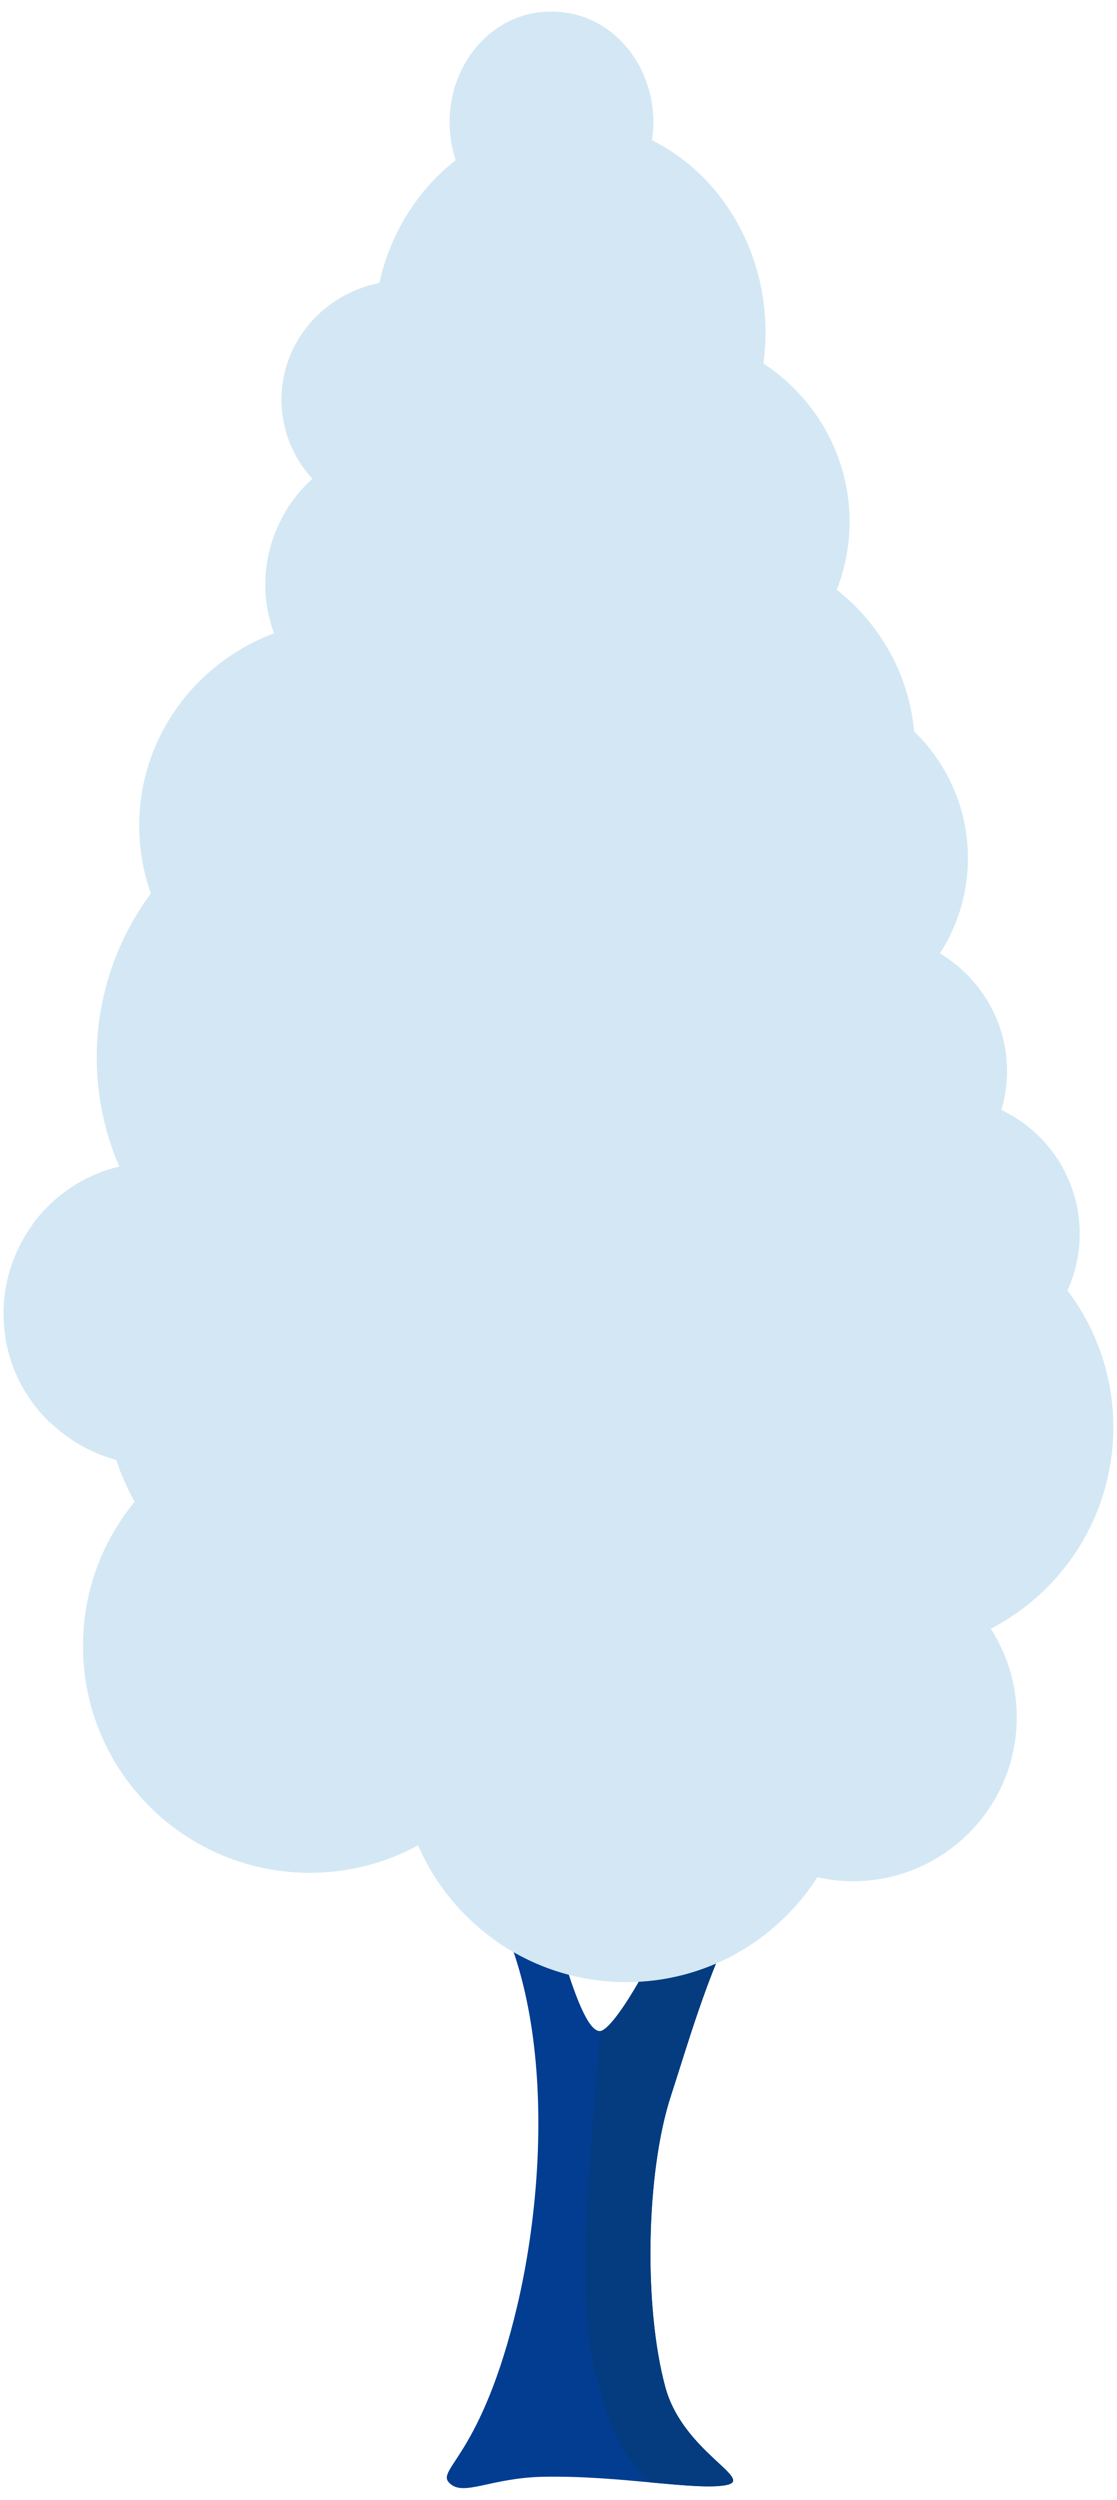 <?xml version="1.0" encoding="utf-8"?>
<!-- Generator: Adobe Illustrator 25.0.0, SVG Export Plug-In . SVG Version: 6.00 Build 0)  -->
<svg version="1.1" id="Layer_1" xmlns="http://www.w3.org/2000/svg" xmlns:xlink="http://www.w3.org/1999/xlink" x="0px" y="0px"
	 viewBox="0 0 731 1635" style="enable-background:new 0 0 731 1635;" xml:space="preserve">
<style type="text/css">
	.st0{fill:#023D91;}
	.st1{fill:#043C7F;}
	.st2{fill:#D3E8F4;}
</style>
<g>
	<path class="st0" d="M435.4,1561.2c-14.2-52.3-12.8-140.1,3.7-190.6c15.9-48.6,33-113.6,75.2-170.5l-57.7,12.8
		c-23.8,63.2-55,115.5-64.1,115.5c-15.6,0-35.8-97.4-46.5-126.9l-52.9,6.2c68,59.8,68.7,201.3,45.4,300.4
		c-23.4,99-53.6,106.8-44.4,115.9c9.2,9.2,26.8-3.5,61.9-4.1c50.4-0.9,99,9.2,119.1,5.5C494.9,1621.7,446.8,1603.6,435.4,1561.2z"/>
	<g>
		<path class="st1" d="M474.8,1625.4c20.2-3.7-27.9-21.8-39.4-64.1c-14.2-52.3-12.8-140.1,3.7-190.6c11.3-34.7,23.3-77.7,44.6-120.2
			l-55.5,27c-15.7,30.7-30.1,51.1-35.8,51.1c0,26.6-18.3,157.6-3.7,219.9c8.6,36.4,20.2,61.4,36.7,75.1
			C446.9,1625.5,464.5,1627.2,474.8,1625.4z"/>
	</g>
	<path class="st2" d="M547.6,385.7c5.4-13.8,8.4-28.8,8.4-44.5c0-43.1-22.4-81.1-56.4-103.5c0.9-6.6,1.4-13.4,1.4-20.2
		c0-55.9-30.5-104-74.3-125.8c0.6-3.8,0.9-7.7,0.9-11.7c0-39.9-29.4-72.3-65.6-72.3c-36.3,0-65.6,32.4-65.6,72.3
		c0,8.7,1.5,17,4,24.8c-24.6,19.1-42.7,47.4-50,80.4c-36.5,7-64,38.5-64,76.3c0,19.8,7.7,37.9,20.1,51.7
		c-19.1,17.2-31.1,41.9-31.1,69.3c0,11.2,2.1,21.8,5.7,31.8c-51.6,19.4-88.2,68.4-88.2,125.8c0,15.5,2.7,30.4,7.6,44.3
		c-22.3,30.4-35.4,67.4-35.4,107.3c0,103.2,87.4,186.9,195.2,186.9c107.8,0,195.2-83.7,195.2-186.9c0-23.9-4.7-46.7-13.2-67.7
		c6.2,0.8,12.6,1.3,19,1.3c75.9,0,137.5-60.3,137.5-134.7C598.8,448.1,578.8,410.3,547.6,385.7z"/>
	<g>
		<path class="st2" d="M289.8,357.3c10.4,58.9,74.7,104.2,152.5,104.2c52.4,0,98.7-20.6,126.5-52.1c-6.8-8.8-14.6-16.8-23.4-23.8
			c5.4-13.8,8.4-28.8,8.4-44.5c0-43.1-22.4-81.1-56.4-103.5c0.9-6.6,1.4-13.4,1.4-20.2c0-45.2-20-85.3-50.8-110.5
			c-2.3-1-4.5-1.9-6.9-2.6c0.1-0.8,0.2-1.6,0.3-2.4c-5.4-3.8-11-7.3-16.9-10.2c0.6-3.8,0.9-7.7,0.9-11.7c0-39.9-29.4-72.3-65.6-72.3
			c-36.3,0-65.6,32.4-65.6,72.3c0,8.7,1.5,17,4,24.8c-24.6,19.1-42.7,47.4-50,80.4c-36.5,7-64,38.5-64,76.3
			c0,19.8,7.7,37.9,20.2,51.7c-7,6.3-13,13.6-17.9,21.7c18.6,17.2,43.4,27.8,70.7,27.8C268.5,362.6,279.5,360.6,289.8,357.3z"/>
	</g>
	<path class="st2" d="M186.1,414.8c0,42,36.5,76.1,81.6,76.1c45,0,81.6-34,81.6-76.1c0-42-36.5-76.1-81.6-76.1
		C222.6,338.7,186.1,372.8,186.1,414.8z"/>
	<g>
		<path class="st2" d="M131.7,628.2c-4.9-13.9-7.6-28.8-7.6-44.3c0-57.4,36.6-106.3,88.2-125.8c-3.6-9.9-5.7-20.6-5.7-31.8
			c0-27.4,12-52.1,31.1-69.3c-12.5-13.7-20.1-31.8-20.1-51.7c0-37.8,27.5-69.3,64-76.3c7.3-33,25.4-61.3,50-80.4
			c-2.6-7.7-4-16-4-24.7c0-39.9,29.4-72.3,65.6-72.3c10.8,0,21,2.9,30,8c-8-30-33.1-52-63-52c-36.3,0-65.6,32.4-65.6,72.3
			c0,8.7,1.5,17,4,24.8c-24.6,19.1-42.7,47.4-50,80.4c-36.5,7-64,38.5-64,76.3c0,19.8,7.7,37.9,20.1,51.7
			c-19.1,17.2-31.1,41.9-31.1,69.3c0,11.2,2.1,21.8,5.7,31.8c-51.6,19.4-88.2,68.4-88.2,125.8c0,15.5,2.7,30.4,7.6,44.3
			c-22.3,30.4-35.4,67.4-35.4,107.3c0,50.4,20.9,96.2,54.8,129.8c-13.9-25.7-21.8-54.9-21.8-85.8
			C96.3,695.6,109.4,658.6,131.7,628.2z"/>
	</g>
	<path class="st2" d="M698.6,844c5.1-11.3,8-23.8,8-37c0-35.8-21-66.6-51.3-81c2.3-8,3.7-16.5,3.7-25.3c0-32.8-17.7-61.4-43.9-77.1
		c11.5-18,18.3-39.3,18.3-62.2c0-63.8-51.7-115.4-115.5-115.4c-60,0-109.3,45.8-114.9,104.3c-35.9,11.7-61.7,43.8-61.7,81.5
		c0,2,0.2,4,0.3,6c-47.5,14.3-82.2,58.4-82.2,110.5c0,63.8,51.7,115.5,115.5,115.5c0.1,0,0.2,0,0.3,0c11.2,25.8,31.5,46.7,56.9,58.6
		c-0.3,3.7-0.5,7.3-0.5,11c0,82,66.5,148.5,148.5,148.5c82,0,148.5-66.5,148.5-148.5C728.6,899.9,717.4,868.9,698.6,844z"/>
	<g>
		<path class="st2" d="M445,754.6c30.1-1.4,57.2-15.4,76.6-37.1c13.6,39,55.6,67.5,105.3,67.5c26,0,49.9-7.8,68.8-20.9
			c-9.1-16.6-23.2-30-40.4-38.1c2.3-8,3.7-16.5,3.7-25.3c0-32.8-17.7-61.4-43.9-77.1c11.5-18,18.3-39.3,18.3-62.2
			c0-63.8-51.7-115.4-115.5-115.4c-60,0-109.3,45.8-114.9,104.3c-35.9,11.7-61.7,43.8-61.7,81.5c0,2,0.2,4,0.3,6
			c-47.5,14.3-82.2,58.4-82.2,110.5c0,12.4,2,24.3,5.6,35.5c20,17.7,47.8,28.7,78.7,28.7C389.3,812.5,428.3,788.6,445,754.6z"/>
	</g>
	<g>
		<path class="st2" d="M376.4,681.8c-0.1-2-0.3-4-0.3-6c0-37.8,25.8-69.8,61.7-81.5c5.6-58.5,54.9-104.3,114.9-104.3
			c23.9,0,46.2,7.3,64.6,19.8c-19-37.8-58-63.8-103.1-63.8c-60,0-109.3,45.8-114.9,104.3c-35.9,11.7-61.7,43.8-61.7,81.5
			c0,2,0.2,4,0.3,6c-47.5,14.3-82.2,58.4-82.2,110.5c0,39.8,20.2,74.9,50.8,95.7c-7.8-15.6-12.3-33.1-12.3-51.7
			C294.3,740.2,328.9,696.1,376.4,681.8z"/>
	</g>
	<path class="st2" d="M572.4,1017c1.5-8.4,2.3-17,2.3-25.8c0-82-66.5-148.4-148.4-148.4c-68.3,0-125.8,46.2-143.1,109
		c-23.2-15-50.8-23.7-80.5-23.7c-82,0-148.4,66.5-148.4,148.4c0,82,66.5,148.4,148.4,148.4c25.7,0,49.8-6.5,70.9-18
		c22.8,52.6,75.2,89.5,136.2,89.5c52.6,0,98.7-27.4,125.1-68.6c7.5,1.7,15.3,2.6,23.3,2.6c59.2,0,107.2-48,107.2-107.2
		C665.4,1068.8,624.9,1024,572.4,1017z"/>
	<g>
		<path class="st2" d="M173.3,1167.2c37.5,0,71.4-14.2,95.6-37.1c6.5,0.9,13.1,1.4,19.9,1.4c35.3,0,67.3-12.6,91.1-33.1
			c23.1,36.2,66,60.6,115.1,60.6c72,0,130.7-52.4,133.2-117.9c-15.2-12.6-33.9-21.3-54.4-24c1.5-8.4,2.3-17,2.3-25.8
			c0-21.1-4.4-41.2-12.4-59.4c-0.7-0.4-1.3-0.8-2-1.1c0.1-0.9,0.2-1.9,0.2-2.8c-23.8-50.3-74.9-85.1-134.3-85.1
			c-68.3,0-125.8,46.2-143.1,109c-23.2-15-50.8-23.7-80.5-23.7c-82,0-148.4,66.5-148.4,148.4c0,10.7,1.1,21.1,3.3,31.2
			C82.1,1143.3,124.7,1167.2,173.3,1167.2z"/>
	</g>
	<path class="st2" d="M382.2,727.3c-24.3,0-47.2,5.9-67.5,16.3c-8-46.7-48.5-82.2-97.4-82.2c-54.7,0-99,44.3-99,99
		c0,0.5,0.1,1,0.1,1.5c-5.4-0.9-10.9-1.5-16.6-1.5c-54.7,0-99,44.3-99,99c0,45.7,31.1,84.1,73.3,95.5
		c19.4,59.5,75.2,102.5,141.1,102.5c41.7,0,79.4-17.3,106.4-45c18,7.7,37.7,12,58.5,12c82,0,148.5-66.5,148.5-148.5
		C530.7,793.8,464.2,727.3,382.2,727.3z"/>
	<g>
		<path class="st2" d="M381.9,727.3c-0.2,0-0.4,0-0.6,0c-4.7,0-9.4,0.3-14,0.7c-19.1,1.8-37.2,7.2-53.5,15.5
			c-8-46.7-48.5-82.2-97.4-82.2c-36.7,0-68.7,20-85.8,49.8c-2.7,5.2-5,10.5-6.9,16.1c-0.2,0-0.3-0.1-0.5-0.1
			c-3.7,10.4-5.8,21.6-5.8,33.2c0,0.5,0.1,1,0.1,1.5c-5.4-0.9-10.9-1.5-16.6-1.5c-32.7,0-61.6,15.9-79.6,40.4
			c-0.2,2.1-0.3,4.2-0.3,6.3c0,45.6,36.9,82.5,82.5,82.5c26.9,0,50.6-12.9,65.7-32.8c21.3,14.8,47.7,23.6,76.4,23.6
			c14.3,0,28.1-2.2,40.9-6.3c10,34.3,41.6,59.4,79.1,59.4c23,0,43.8-9.5,58.8-24.7c4.2,0.5,8.4,0.8,12.7,0.8
			c39.9,0,74.4-22,91.4-54.1C518.5,783.3,456.8,727.6,381.9,727.3z"/>
	</g>
	<g>
		<path class="st2" d="M407.4,767.6c44.1,0,83.7,19.2,110.9,49.7c-22.7-53-75.3-90.1-136.5-90.1c-21.7,0-42.3,4.7-60.9,13.1
			c9.6,12.5,16.3,27.3,19.1,43.4C360.2,773.5,383.1,767.6,407.4,767.6z"/>
		<path class="st2" d="M127,800.6c5.7,0,11.2,0.6,16.6,1.5c0-0.5-0.1-1-0.1-1.5c0-54.6,44.3-99,99-99c26.4,0,50.3,10.4,68,27.3
			c-13.1-39.3-50-67.6-93.7-67.6c-54.7,0-99,44.3-99,99c0,0.5,0.1,1,0.1,1.5c-5.4-0.9-10.9-1.5-16.6-1.5c-54.6,0-99,44.3-99,99
			c0,28.2,11.8,53.5,30.8,71.5c-3.3-9.8-5.1-20.3-5.1-31.2C28.1,844.9,72.4,800.6,127,800.6z"/>
	</g>
</g>
</svg>

